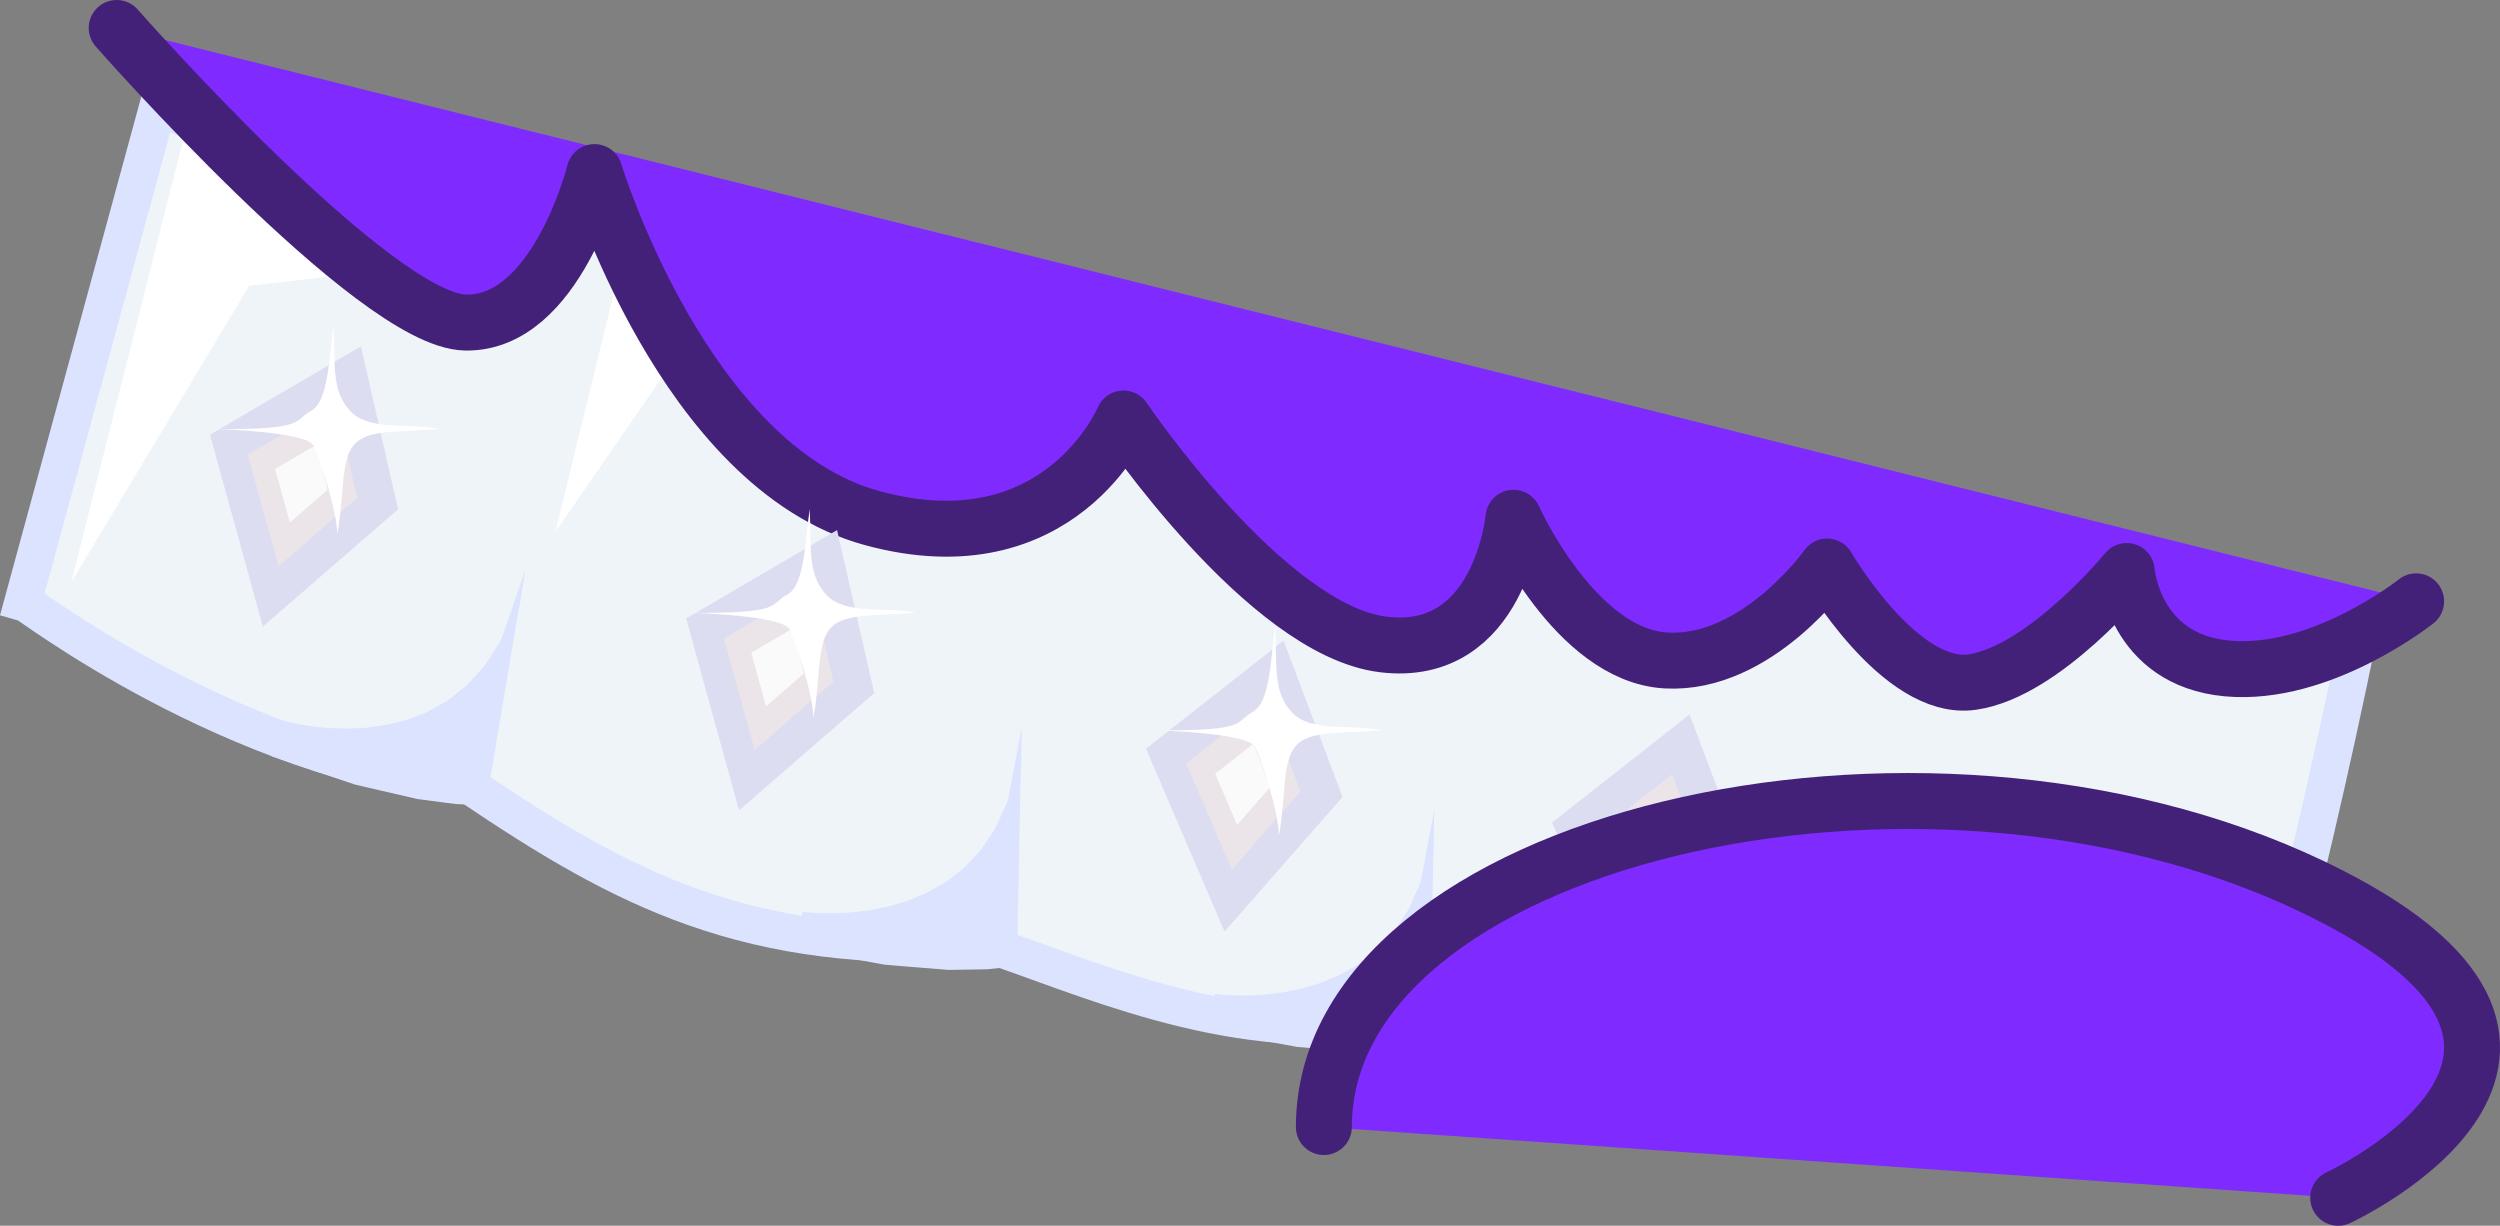 <?xml version="1.0" encoding="utf-8"?>
<!-- Generator: Adobe Illustrator 16.0.0, SVG Export Plug-In . SVG Version: 6.00 Build 0)  -->
<!DOCTYPE svg PUBLIC "-//W3C//DTD SVG 1.1//EN" "http://www.w3.org/Graphics/SVG/1.1/DTD/svg11.dtd">
<svg version="1.1"
	 id="svg12211" xmlns:dc="http://purl.org/dc/elements/1.1/" xmlns:cc="http://creativecommons.org/ns#" xmlns:rdf="http://www.w3.org/1999/02/22-rdf-syntax-ns#" xmlns:svg="http://www.w3.org/2000/svg" xmlns:sodipodi="http://sodipodi.sourceforge.net/DTD/sodipodi-0.dtd" xmlns:inkscape="http://www.inkscape.org/namespaces/inkscape" inkscape:export-ydpi="72.021774" inkscape:export-xdpi="72.021774" inkscape:export-filename="C:\Users\Zealotlee\Dropbox\Small Projects\Steves Fuzzballs\fuschia-fuzzle.png" sodipodi:docname="acc-face-beard.svg" inkscape:version="0.91 r13725"
	 xmlns="http://www.w3.org/2000/svg" xmlns:xlink="http://www.w3.org/1999/xlink" x="0px" y="0px" width="134.055px"
	 height="65.728px" viewBox="206.062 223.104 134.055 65.728" enable-background="new 206.062 223.104 134.055 65.728"
	 xml:space="preserve">
<rect x="206.062" y="223.104" width="134.055" height="65.728" fill="#808080" stroke="none"/>
<sodipodi:namedview  showguides="true" showgrid="false" inkscape:cy="193.02625" inkscape:cx="369.48506" inkscape:zoom="0.71220416" borderopacity="1.0" bordercolor="#666666" pagecolor="#ffffff" id="base" inkscape:window-maximized="1" inkscape:window-y="-8" inkscape:window-x="-8" inkscape:window-height="988" inkscape:window-width="1680" inkscape:pageshadow="2" inkscape:current-layer="layer1" inkscape:pageopacity="0.0" inkscape:document-units="px">
	</sodipodi:namedview>
<path id="path3851_1_" inkscape:connector-curvature="0" fill="#FFFFFF" stroke="#CCCCCC" stroke-width="2" stroke-linejoin="round" d="
	M327.055,257.027l-0.15,22.078c0,0-34.399-0.028-54.223-4.074c-19.825-4.045-39.499-13.127-39.499-13.127l5.9-22.808
	C239.083,239.096,259.059,255.149,327.055,257.027z"/>
<path id="path3853_1_" sodipodi:nodetypes="ccccc" inkscape:connector-curvature="0" fill="#EFF4F9" stroke="#DCE3FF" stroke-width="2" d="
	M214.548,228.749l-7.248,26.607c0.218,0.05,11.179,8.548,23.976,9.898c8.198,5.525,14.861,9.107,27.361,8.357
	c5.209,1.679,13.168,5.494,21.481,4.268c17.042-2.516,43.366,3.984,46.194,4.62c0,0,2.871-8.942,6.342-25.979
	C332.657,256.52,221.369,233.484,214.548,228.749z"/>
<g>
	<path fill="#DCE3FF" d="M271.134,277.396c0,0,11.822,1.121,11.831-10.84l-1.23,11.863
		C281.734,278.42,278.088,279.036,271.134,277.396z"/>
	<path fill="#DCE3FF" d="M271.212,276.398c0.353,0.047,0.675,0.066,1.044,0.082c0.358,0.004,0.719,0.013,1.077-0.013
		c0.362-0.007,0.718-0.051,1.077-0.092c0.363-0.026,0.709-0.12,1.066-0.181c0.36-0.053,0.691-0.187,1.043-0.275
		c0.355-0.081,0.668-0.256,1.008-0.381c0.345-0.118,0.641-0.319,0.957-0.492c0.328-0.161,0.613-0.377,0.893-0.605
		c0.289-0.219,0.581-0.437,0.811-0.719c0.234-0.273,0.527-0.511,0.723-0.82l0.609-0.92c0.191-0.316,0.312-0.672,0.473-1.008
		c0.16-0.339,0.309-0.685,0.384-1.055l0.292-1.096c0.1-0.367,0.105-0.75,0.162-1.127l0.136-1.141l0,0l0,0l-0.235,11.967l0,0
		l-0.084,0.804l-0.744,0.079l-0.758,0.08l-0.703,0.015l-1.403,0.022l-2.746-0.225l-0.687-0.058l-0.672-0.123l-1.343-0.249
		l-2.685-0.5L271.212,276.398z M271.364,276.423l2.571,0.476l1.287,0.24l0.643,0.118l0.646,0.054l2.582,0.213l1.271-0.021
		l0.634-0.01l0.57-0.059l-0.827,0.883l0,0l2.225-11.76l0,0v0.002l-0.011,1.148c-0.016,0.383,0.02,0.773-0.04,1.154l-0.176,1.149
		c-0.037,0.392-0.149,0.763-0.278,1.134c-0.129,0.369-0.218,0.758-0.383,1.116l-0.546,1.06c-0.179,0.359-0.46,0.652-0.688,0.982
		c-0.226,0.34-0.518,0.616-0.812,0.893c-0.286,0.289-0.583,0.566-0.923,0.787c-0.332,0.232-0.65,0.496-1.016,0.67
		c-0.359,0.183-0.703,0.416-1.085,0.552c-0.377,0.144-0.745,0.334-1.135,0.438c-0.388,0.111-0.772,0.256-1.168,0.332
		c-0.394,0.09-0.79,0.183-1.192,0.234c-0.399,0.07-0.804,0.107-1.209,0.146c-0.396,0.028-0.839,0.049-1.248,0.039L271.364,276.423z"
		/>
</g>
<path id="path3865_1_" sodipodi:nodetypes="ccccc" inkscape:connector-curvature="0" fill="#FFFFFF" d="M209.885,254.318
	l9.535-15.891l6.195-0.706l-9.474-8.135L209.885,254.318z"/>
<g>
	<polygon fill="#DDDDF2" points="289.285,267.211 293.496,277.018 299.822,269.8 296.659,261.416 	"/>
	<polygon fill="#EBE5E9" points="291.439,267.992 293.887,273.693 297.564,269.498 295.727,264.623 	"/>
	<polygon fill="#FBFAFA" points="292.995,268.557 294.17,271.294 295.936,269.279 295.053,266.939 	"/>
</g>
<path id="path3865_2_" sodipodi:nodetypes="ccccc" inkscape:connector-curvature="0" fill="#FFFFFF" d="M235.842,251.626
	l8.486-12.305l6.195-0.706l-10.373-4.581L235.842,251.626z"/>
<path id="path3849_1_" sodipodi:nodetypes="csc" inkscape:connector-curvature="0" fill="#7F2AFF" stroke="#442178" stroke-width="3" stroke-linecap="round" stroke-linejoin="round" d="
	M277.05,283.538c0-15.351,31.777-23.011,52.972-12.908c18.474,8.806,1.418,16.702,1.418,16.702"/>
<path id="path3847_1_" sodipodi:nodetypes="cscscscscscsc" inkscape:connector-curvature="0" fill="#7F2AFF" stroke="#442178" stroke-width="3" stroke-linecap="round" stroke-linejoin="round" d="
	M212.319,224.604c0,0,13.814,15.707,18.705,15.797c4.891,0.09,6.917-8.07,6.917-8.07s4.796,15.805,14.886,18.554
	c10.09,2.749,13.479-5.341,13.479-5.341s7.651,11.354,13.932,12.118c6.281,0.763,6.98-6.794,6.98-6.794s3.309,7.384,8.184,7.653
	c4.873,0.271,8.633-5.039,8.633-5.039s3.912,6.746,7.773,6.197c3.862-0.55,8.293-5.956,8.293-5.956s0.348,4.758,5.385,5.225
	c5.039,0.467,10.134-3.599,10.134-3.599"/>
<g>
	<path fill="#DCE3FF" d="M220.938,262.698c0,0,11.533,2.829,13.283-9.003l-2.944,11.559
		C231.277,265.254,227.58,265.333,220.938,262.698z"/>
	<path fill="#DCE3FF" d="M221.16,261.723c0.342,0.098,0.658,0.164,1.021,0.233c0.354,0.056,0.708,0.117,1.067,0.144
		c0.359,0.047,0.718,0.055,1.079,0.065c0.363,0.026,0.719-0.017,1.081-0.022c0.364,0,0.712-0.086,1.072-0.123
		c0.364-0.028,0.699-0.156,1.052-0.229c0.359-0.067,0.68-0.224,1.019-0.347c0.347-0.112,0.661-0.284,0.97-0.471
		c0.317-0.173,0.638-0.347,0.907-0.592c0.272-0.236,0.595-0.429,0.833-0.707l0.737-0.822c0.235-0.285,0.405-0.619,0.614-0.93
		s0.405-0.632,0.533-0.986l0.449-1.042c0.152-0.349,0.213-0.727,0.325-1.091l0.3-1.108v-0.001l0,0l-1.975,11.805l0,0l-0.199,0.783
		l-0.748-0.03l-0.762-0.031l-0.697-0.088l-1.391-0.182l-2.684-0.621l-0.671-0.157l-0.647-0.219l-1.293-0.441l-2.584-0.885
		L221.16,261.723z M221.307,261.77l2.475,0.845l1.237,0.424l0.619,0.211l0.631,0.146l2.524,0.588l1.26,0.164l0.629,0.082
		l0.574,0.025l-0.947,0.753l0,0l3.913-11.311l0,0v0.001l-0.178,1.135c-0.072,0.377-0.093,0.768-0.207,1.137l-0.341,1.111
		c-0.094,0.381-0.258,0.734-0.44,1.082c-0.181,0.346-0.326,0.719-0.541,1.049l-0.694,0.969c-0.228,0.329-0.549,0.577-0.824,0.871
		c-0.272,0.303-0.601,0.534-0.933,0.766c-0.325,0.244-0.659,0.477-1.028,0.645c-0.361,0.182-0.715,0.395-1.102,0.516
		c-0.382,0.127-0.757,0.309-1.154,0.388c-0.393,0.087-0.785,0.222-1.186,0.268c-0.4,0.056-0.801,0.142-1.204,0.159
		c-0.403,0.032-0.808,0.066-1.213,0.059c-0.406,0.012-0.811-0.011-1.218-0.031c-0.395-0.028-0.836-0.073-1.24-0.144L221.307,261.77z
		"/>
</g>
<g>
	<path fill="#DCE3FF" d="M249.008,272.986c0,0,11.822,1.121,11.831-10.84l-1.231,11.863
		C259.609,274.01,255.962,274.626,249.008,272.986z"/>
	<path fill="#DCE3FF" d="M249.086,271.989c0.353,0.047,0.675,0.065,1.044,0.081c0.358,0.005,0.718,0.013,1.077-0.012
		c0.362-0.008,0.718-0.052,1.077-0.093c0.363-0.026,0.709-0.12,1.066-0.18c0.361-0.054,0.692-0.187,1.043-0.276
		c0.356-0.08,0.668-0.256,1.008-0.381c0.345-0.118,0.641-0.318,0.958-0.492c0.327-0.16,0.612-0.377,0.892-0.605
		c0.289-0.219,0.581-0.436,0.812-0.717c0.233-0.274,0.526-0.512,0.722-0.82l0.61-0.921c0.19-0.316,0.311-0.671,0.471-1.009
		c0.162-0.338,0.31-0.684,0.385-1.053l0.292-1.097c0.101-0.367,0.104-0.75,0.162-1.127l0.136-1.14v-0.002l0,0l-0.236,11.967l0,0
		l-0.082,0.805l-0.746,0.079l-0.758,0.081l-0.703,0.014l-1.402,0.021l-2.746-0.223l-0.686-0.059l-0.672-0.123l-1.343-0.249
		l-2.686-0.5L249.086,271.989z M249.238,272.014l2.572,0.476l1.286,0.239l0.643,0.119l0.646,0.053l2.583,0.213l1.271-0.021
		l0.634-0.01l0.571-0.059l-0.828,0.884l0,0l2.225-11.761l0,0v0.002l-0.011,1.148c-0.017,0.383,0.021,0.773-0.04,1.155l-0.176,1.149
		c-0.037,0.391-0.149,0.762-0.278,1.133c-0.129,0.369-0.218,0.759-0.383,1.117l-0.546,1.06c-0.178,0.358-0.46,0.651-0.689,0.981
		c-0.225,0.34-0.517,0.616-0.811,0.894c-0.286,0.289-0.583,0.565-0.924,0.786c-0.33,0.232-0.649,0.496-1.015,0.671
		c-0.36,0.182-0.704,0.416-1.085,0.551c-0.377,0.144-0.745,0.334-1.135,0.438c-0.387,0.111-0.772,0.256-1.168,0.332
		c-0.394,0.09-0.79,0.183-1.192,0.234c-0.4,0.071-0.804,0.107-1.21,0.146c-0.395,0.029-0.838,0.049-1.248,0.039L249.238,272.014z"/>
</g>
<g>
	<g>
		<polygon fill="#DDDDF2" points="217.321,246.412 220.158,256.702 227.408,250.413 225.416,241.676 		"/>
		<polygon fill="#EBE5E9" points="219.349,247.48 220.998,253.462 225.213,249.806 224.055,244.726 		"/>
		<polygon fill="#FBFAFA" points="220.813,248.251 221.605,251.122 223.628,249.367 223.072,246.929 		"/>
	</g>
	<path fill="#FFFFFF" d="M217.625,246.11c0,0,4.872,0.13,5.248,0.885c0.326,0.655,1.241,3.413,1.276,4.757
		c0.379-2.138,0.172-3.895,0.862-4.757c0.69-0.863,2.172-0.701,4.62-0.885c-1.621-0.357-3.758,0.143-4.793-0.969
		c-1.034-1.112-0.781-2.525-0.89-4.594c-0.248,1.621-0.248,4.085-1.213,4.594C221.77,245.65,222.597,246.15,217.625,246.11z"/>
</g>
<g>
	<g>
		<polygon fill="#DDDDF2" points="242.854,256.266 245.69,266.557 252.94,260.268 250.948,251.53 		"/>
		<polygon fill="#EBE5E9" points="244.881,257.334 246.53,263.316 250.745,259.66 249.587,254.58 		"/>
		<polygon fill="#FBFAFA" points="246.345,258.105 247.137,260.977 249.16,259.221 248.604,256.783 		"/>
	</g>
	<path fill="#FFFFFF" d="M243.157,255.965c0,0,4.872,0.13,5.248,0.885c0.326,0.655,1.241,3.414,1.276,4.758
		c0.379-2.139,0.172-3.896,0.862-4.758c0.69-0.863,2.172-0.701,4.62-0.885c-1.621-0.357-3.758,0.142-4.793-0.969
		c-1.034-1.112-0.781-2.525-0.89-4.594c-0.248,1.621-0.248,4.085-1.213,4.594C247.302,255.505,248.129,256.004,243.157,255.965z"/>
</g>
<g>
	<polygon fill="#DDDDF2" points="267.514,263.25 271.725,273.057 278.051,265.839 274.889,257.455 	"/>
	<polygon fill="#EBE5E9" points="269.667,264.031 272.116,269.732 275.794,265.537 273.955,260.662 	"/>
	<polygon fill="#FBFAFA" points="271.223,264.596 272.398,267.333 274.164,265.318 273.281,262.979 	"/>
</g>
<path fill="#FFFFFF" d="M268.119,262.266c0,0,4.872,0.129,5.248,0.885c0.326,0.654,1.24,3.412,1.275,4.757
	c0.379-2.138,0.172-3.896,0.862-4.757c0.69-0.863,2.172-0.701,4.62-0.885c-1.621-0.357-3.758,0.142-4.793-0.97
	c-1.034-1.112-0.781-2.524-0.891-4.594c-0.248,1.621-0.248,4.085-1.213,4.594S273.091,262.305,268.119,262.266z"/>
</svg>
